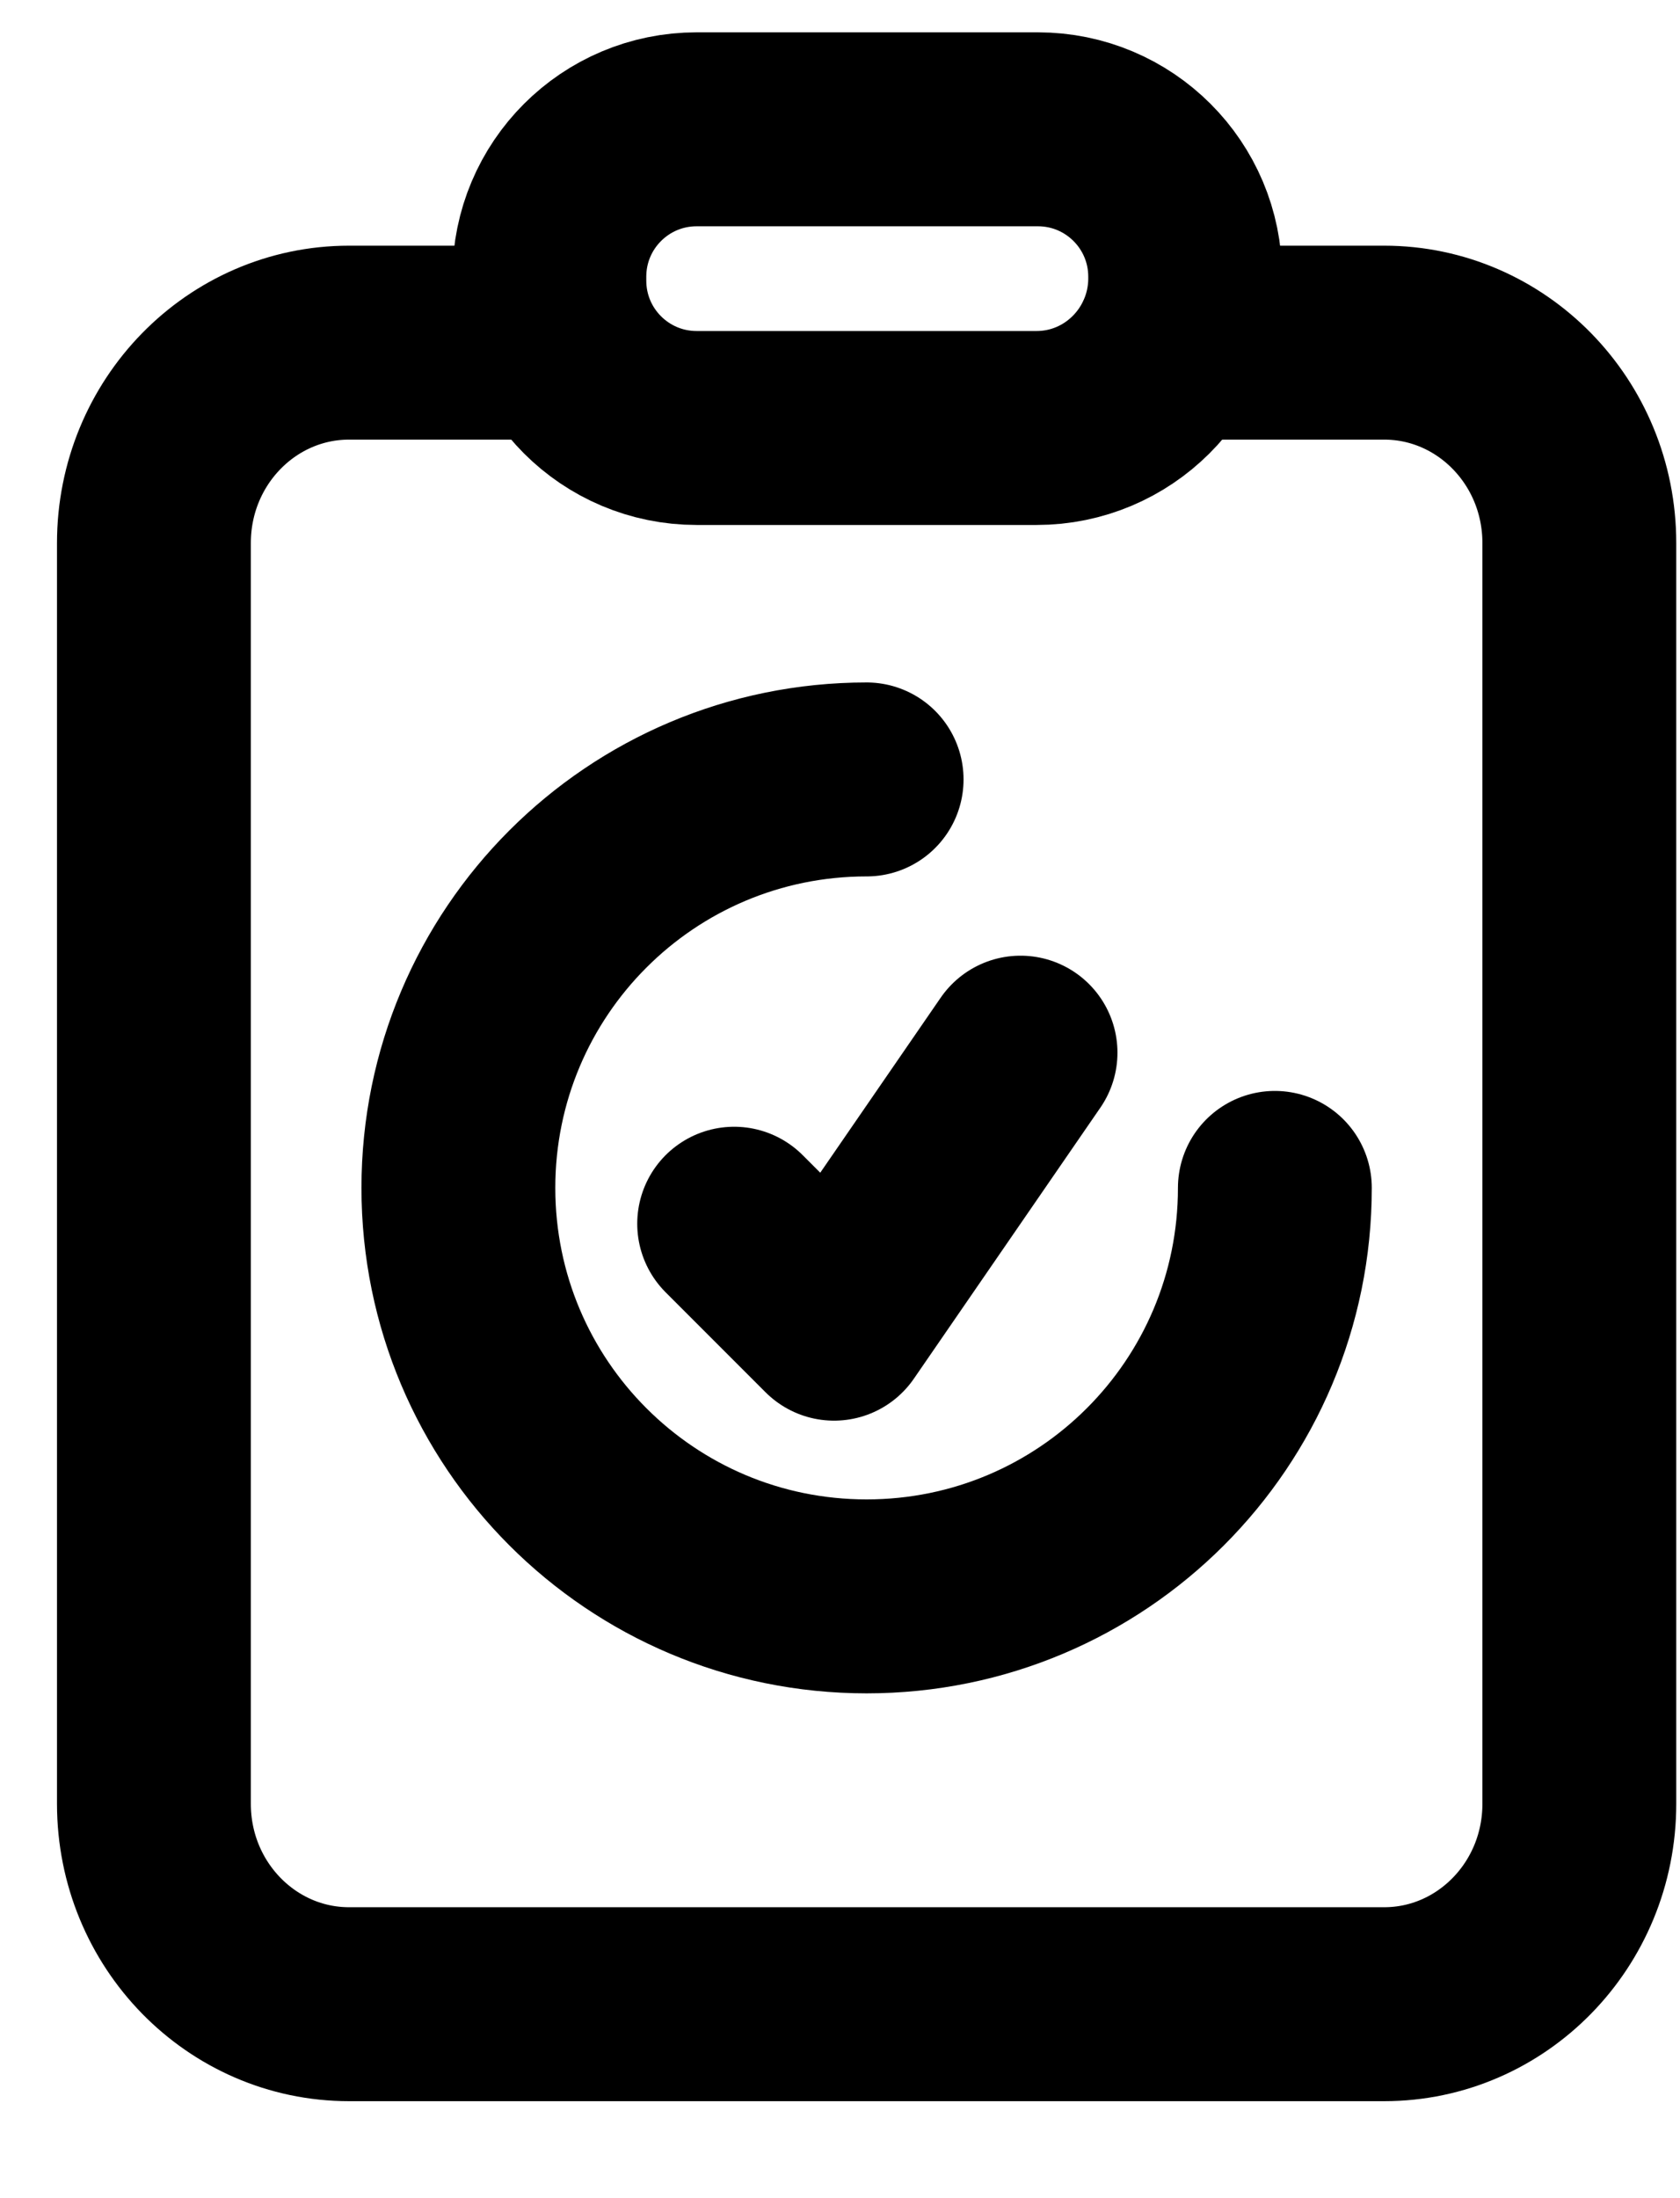 <svg width="13" height="17" viewBox="0 0 13 17" fill="none" xmlns="http://www.w3.org/2000/svg">
<path d="M5.681 9.464L6.454 10.237L7.897 8.141" stroke="black" stroke-width="1.5" stroke-linecap="round" stroke-linejoin="round"/>
<path d="M9.865 9.187C9.865 10.933 8.452 12.346 6.706 12.346C4.96 12.346 3.547 10.933 3.547 9.187C3.547 7.441 4.96 6.028 6.706 6.028" stroke="black" stroke-width="1.5" stroke-linecap="round" stroke-linejoin="round"/>
<path d="M9.061 2.65H10.711C11.541 2.65 12.221 3.34 12.221 4.2V13.95C12.221 14.81 11.541 15.5 10.711 15.5H2.701C1.871 15.5 1.191 14.81 1.191 13.95V4.2C1.191 3.34 1.871 2.65 2.701 2.65H4.351" stroke="black" stroke-width="1.5" stroke-linecap="round" stroke-linejoin="round"/>
<path d="M8.021 3.31H5.391C4.761 3.31 4.251 2.8 4.251 2.17V2.14C4.251 1.51 4.761 1 5.391 1H8.031C8.661 1 9.171 1.51 9.171 2.14V2.17C9.161 2.8 8.651 3.31 8.021 3.31Z" stroke="black" stroke-width="1.5" stroke-linecap="round" stroke-linejoin="round"/>
</svg>

